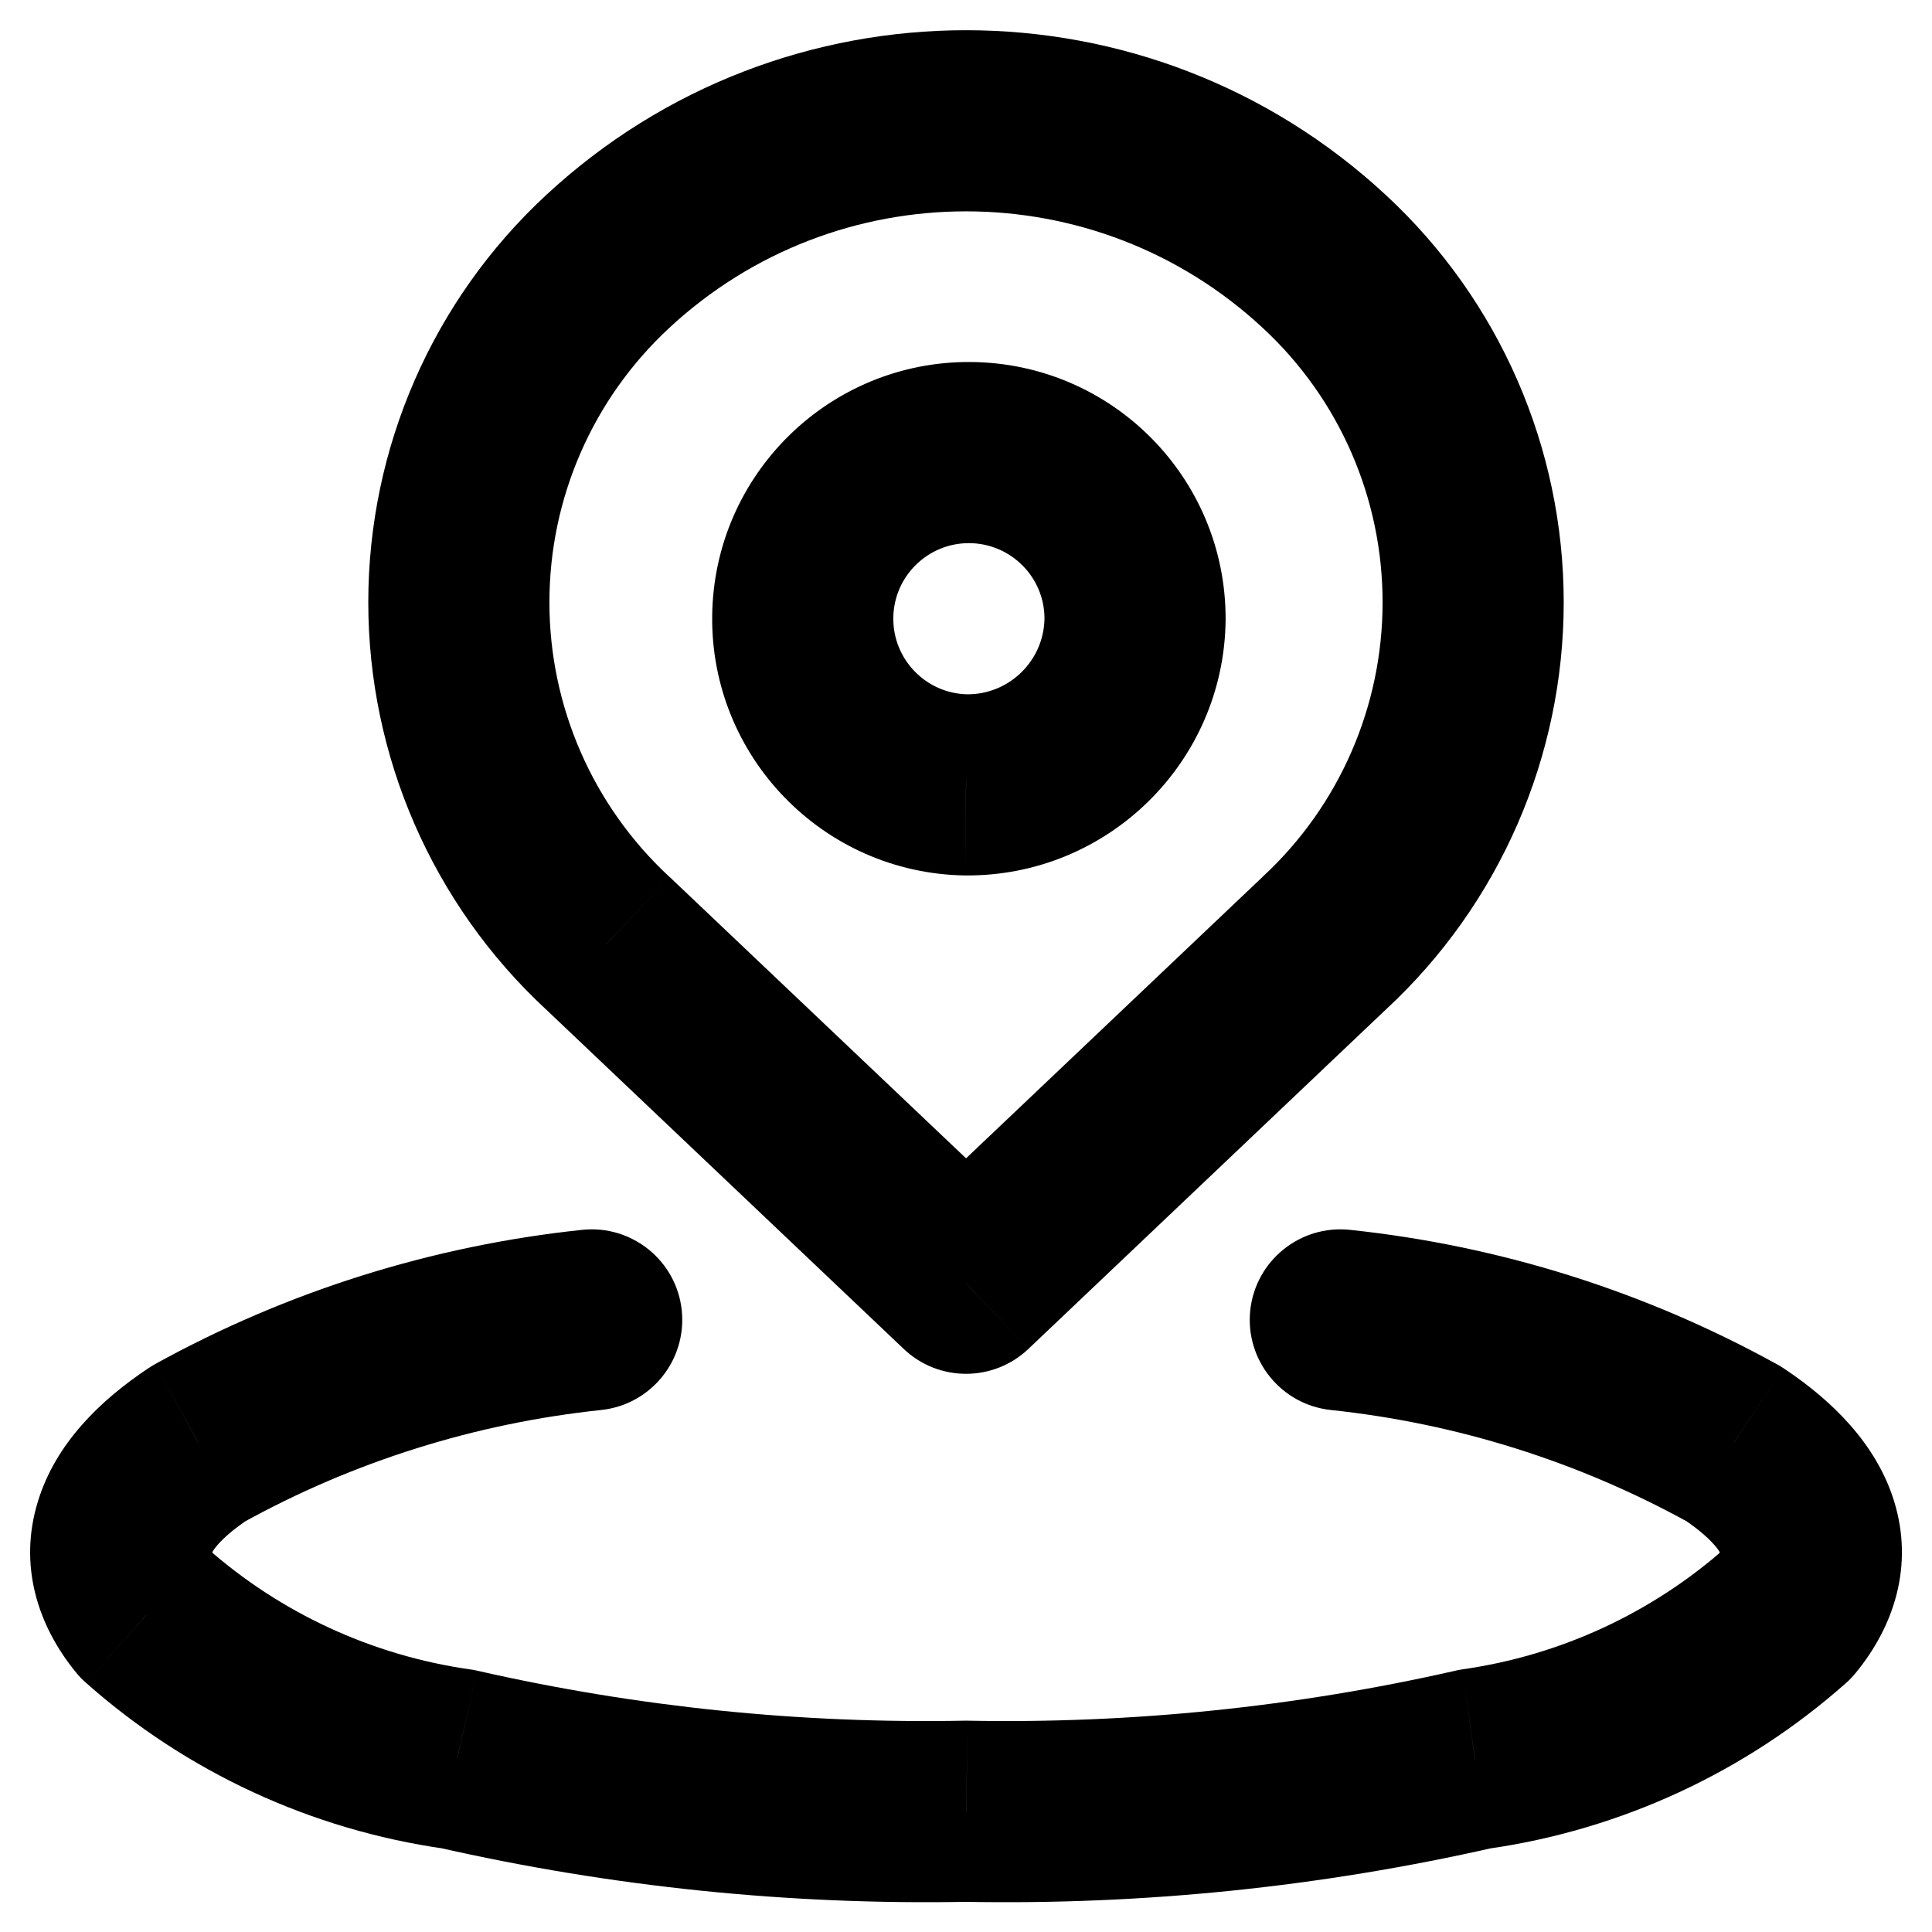 <svg width="16" height="16" viewBox="0 0 16 16" fill="none" xmlns="http://www.w3.org/2000/svg">
<path d="M4.979 11.677C5.391 11.633 5.689 11.264 5.646 10.852C5.603 10.441 5.234 10.142 4.822 10.185L4.979 11.677ZM1.646 11.954L1.284 11.297C1.266 11.307 1.249 11.318 1.232 11.329L1.646 11.954ZM1.21 13.376L0.63 13.851C0.655 13.882 0.683 13.911 0.713 13.937L1.21 13.376ZM3.785 14.567L3.952 13.836C3.931 13.831 3.911 13.827 3.891 13.825L3.785 14.567ZM8 15L8.015 14.25C8.005 14.25 7.996 14.25 7.986 14.25L8 15ZM12.215 14.568L12.11 13.825C12.089 13.828 12.069 13.832 12.049 13.837L12.215 14.568ZM14.79 13.377L15.288 13.938C15.318 13.912 15.345 13.883 15.37 13.852L14.79 13.377ZM14.354 11.955L14.769 11.33C14.752 11.319 14.735 11.308 14.717 11.299L14.354 11.955ZM11.179 10.185C10.767 10.142 10.398 10.44 10.354 10.852C10.311 11.264 10.61 11.633 11.021 11.677L11.179 10.185ZM8 10.627L7.484 11.171C7.773 11.446 8.227 11.446 8.517 11.171L8 10.627ZM5.03 7.808L5.547 7.264L5.54 7.258L5.03 7.808ZM5.03 2.168L5.54 2.718L5.541 2.717L5.03 2.168ZM10.97 2.168L10.459 2.717L10.46 2.718L10.97 2.168ZM10.97 7.808L10.46 7.258L10.454 7.264L10.97 7.808ZM8 6.5L7.987 7.25L7.994 7.25L8 6.5ZM6.648 5.108L7.398 5.117L6.648 5.108ZM8.033 3.748L8.038 2.998L8.033 3.748ZM9.4 5.126L10.15 5.134L10.15 5.127L9.4 5.126ZM4.822 10.185C3.58 10.316 2.377 10.694 1.284 11.297L2.009 12.611C2.926 12.104 3.936 11.787 4.979 11.677L4.822 10.185ZM1.232 11.329C0.829 11.596 0.46 11.956 0.314 12.434C0.151 12.963 0.312 13.463 0.63 13.851L1.79 12.901C1.749 12.85 1.746 12.828 1.748 12.836C1.751 12.85 1.75 12.867 1.748 12.874C1.747 12.875 1.756 12.847 1.804 12.792C1.853 12.736 1.934 12.663 2.061 12.579L1.232 11.329ZM0.713 13.937C1.546 14.676 2.578 15.153 3.68 15.31L3.891 13.825C3.08 13.709 2.321 13.358 1.708 12.815L0.713 13.937ZM3.619 15.298C5.06 15.626 6.536 15.778 8.014 15.75L7.986 14.25C6.629 14.276 5.275 14.137 3.952 13.836L3.619 15.298ZM7.986 15.75C9.464 15.778 10.94 15.627 12.381 15.299L12.049 13.837C10.726 14.137 9.371 14.276 8.015 14.25L7.986 15.75ZM12.321 15.311C13.423 15.154 14.455 14.677 15.288 13.938L14.293 12.816C13.68 13.359 12.921 13.71 12.11 13.825L12.321 15.311ZM15.37 13.852C15.688 13.464 15.849 12.964 15.687 12.435C15.54 11.957 15.171 11.597 14.769 11.33L13.94 12.58C14.066 12.664 14.147 12.737 14.196 12.793C14.245 12.848 14.253 12.876 14.253 12.875C14.251 12.867 14.249 12.851 14.252 12.838C14.254 12.829 14.251 12.851 14.21 12.902L15.37 13.852ZM14.717 11.299C13.624 10.695 12.421 10.316 11.179 10.185L11.021 11.677C12.064 11.787 13.074 12.105 13.992 12.612L14.717 11.299ZM8.517 10.083L5.547 7.264L4.514 8.352L7.484 11.171L8.517 10.083ZM5.54 7.258C4.909 6.672 4.55 5.85 4.55 4.988H3.05C3.05 6.267 3.583 7.488 4.52 8.358L5.54 7.258ZM4.55 4.988C4.55 4.126 4.909 3.304 5.54 2.718L4.52 1.618C3.583 2.488 3.05 3.709 3.05 4.988H4.55ZM5.541 2.717C6.927 1.428 9.073 1.428 10.459 2.717L11.481 1.619C9.519 -0.206 6.481 -0.206 4.519 1.619L5.541 2.717ZM10.46 2.718C11.092 3.304 11.45 4.126 11.45 4.988H12.95C12.95 3.709 12.418 2.488 11.48 1.618L10.46 2.718ZM11.45 4.988C11.45 5.85 11.092 6.672 10.46 7.258L11.48 8.358C12.418 7.488 12.95 6.267 12.95 4.988H11.45ZM10.454 7.264L7.484 10.083L8.517 11.171L11.486 8.352L10.454 7.264ZM8.013 5.75C7.669 5.744 7.394 5.461 7.398 5.117L5.898 5.099C5.884 6.268 6.818 7.23 7.987 7.25L8.013 5.75ZM7.398 5.117C7.402 4.772 7.684 4.496 8.028 4.498L8.038 2.998C6.869 2.99 5.912 3.929 5.898 5.099L7.398 5.117ZM8.028 4.498C8.373 4.501 8.651 4.781 8.65 5.125L10.15 5.127C10.152 3.957 9.208 3.006 8.038 2.998L8.028 4.498ZM8.65 5.118C8.647 5.47 8.359 5.753 8.007 5.75L7.994 7.25C9.173 7.26 10.138 6.313 10.15 5.134L8.65 5.118Z" fill="black"/>
</svg>
